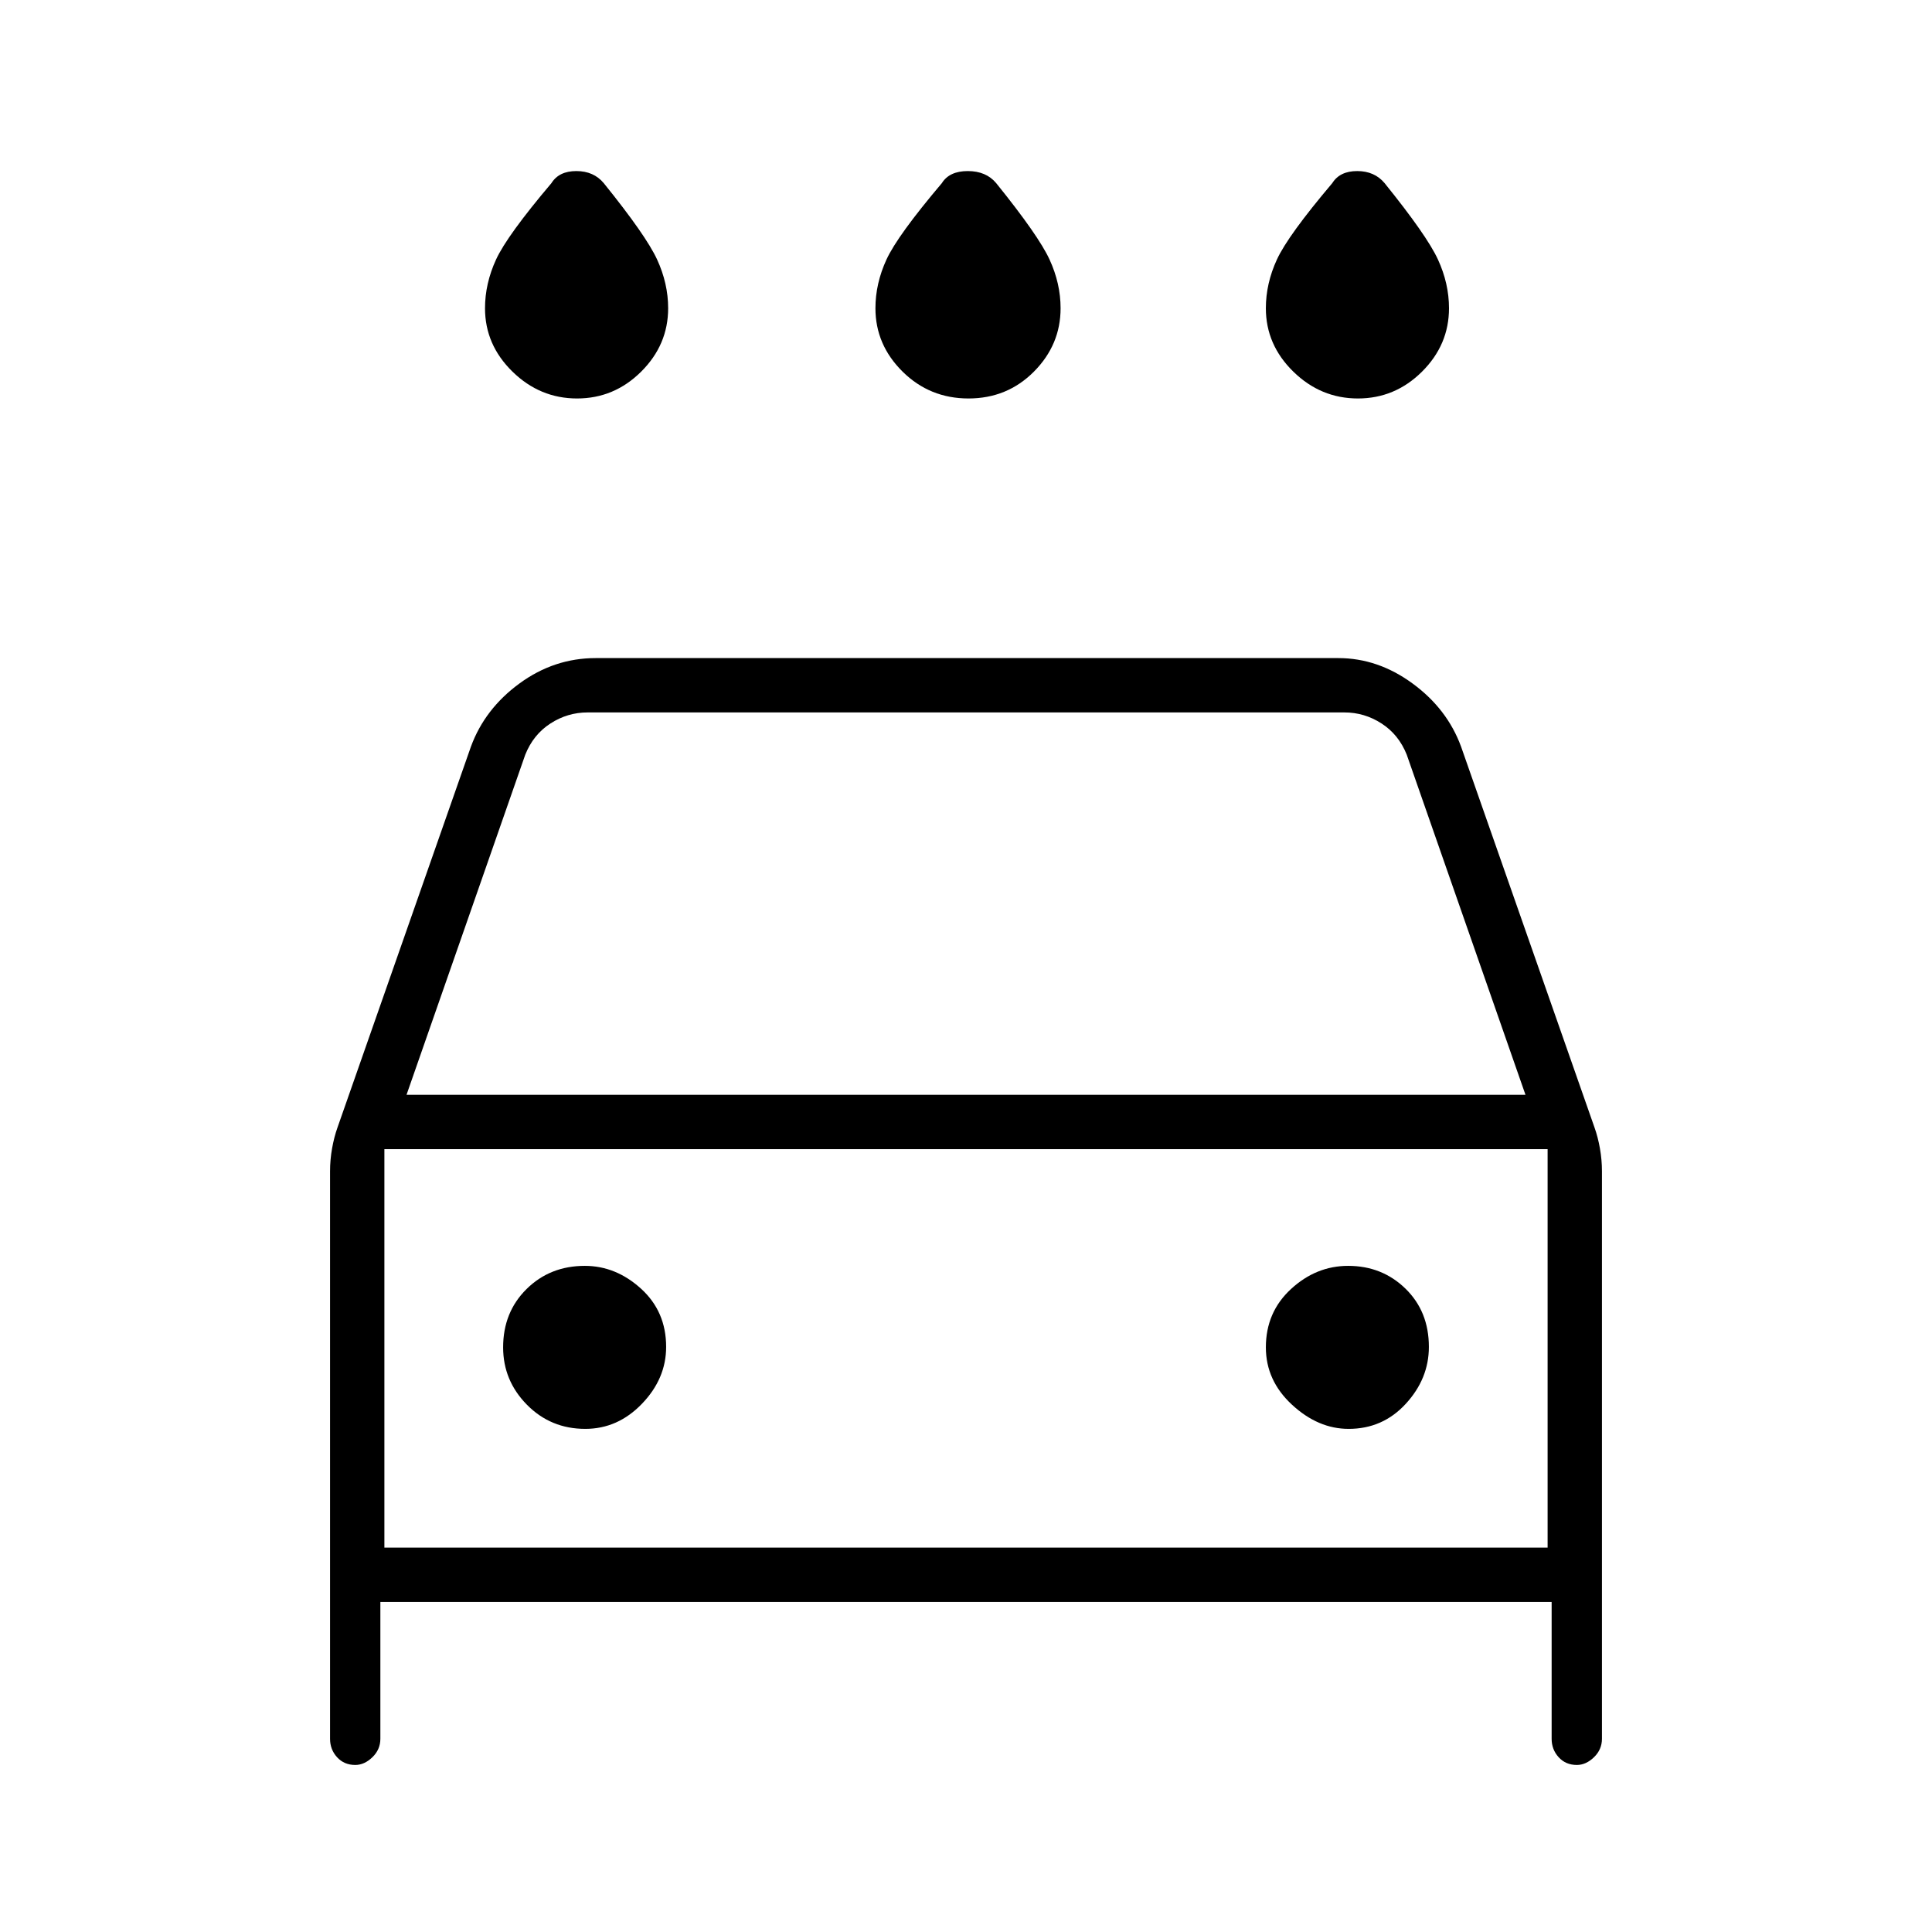 <svg xmlns="http://www.w3.org/2000/svg" height="48" viewBox="0 -960 960 960" width="48"><path d="M481.24-762q-19.24 0-32.74-13.33-13.5-13.34-13.5-31.51 0-12.29 5.5-24.23Q446-843 468-869q3.75-6 12.88-6 9.12 0 14.12 6 21 26 26.5 37.93 5.5 11.94 5.5 24.23 0 18.17-13.26 31.51Q500.47-762 481.24-762Zm-194.5 0q-18.45 0-32.09-13.33Q241-788.67 241-806.84q0-12.29 5.5-24.23Q252-843 274-869q3.75-6 12.38-6 8.62 0 13.62 6 21 26 26.5 37.93 5.5 11.94 5.5 24.23 0 18.17-13.41 31.51Q305.18-762 286.74-762Zm388 0q-18.45 0-32.09-13.33Q629-788.67 629-806.84q0-12.29 5.5-24.23Q640-843 662-869q3.75-6 12.38-6 8.62 0 13.62 6 21 26 26.5 37.93 5.5 11.94 5.5 24.23 0 18.17-13.41 31.51Q693.18-762 674.74-762ZM189-164v68q0 5.33-3.97 9.17-3.97 3.83-8.5 3.83-5.53 0-9.03-3.83Q164-90.67 164-96v-282q0-5.67 1-11.33 1-5.67 2.71-10.46L234-589q6.89-18.78 24.12-31.39Q275.34-633 296-633h369q19.66 0 36.88 12.61Q719.11-607.78 726-589l66.29 189.21Q794-395 795-389.33q1 5.66 1 11.33v282q0 5.33-3.97 9.17-3.97 3.83-8.5 3.83-5.53 0-9.03-3.83Q771-90.67 771-96v-68H189Zm13-252h556l-59-169q-4-10-12.5-15.5T668-606H292q-10 0-18.5 5.5T261-585l-59 169Zm-11 27v198-198Zm99.82 139Q307-250 319-262.49q12-12.48 12-28.25 0-17.59-12.49-28.93Q306.03-331 290.59-331q-17.28 0-28.93 11.5Q250-308 250-290.5q0 16.5 11.82 28.5 11.83 12 29 12Zm379.3 0q16.98 0 28.43-12.49Q710-274.97 710-290.74q0-17.59-11.62-28.93Q686.76-331 669.88-331q-15.88 0-28.38 11.5-12.5 11.5-12.5 29 0 16.5 12.99 28.5 12.98 12 28.13 12ZM191-191h578v-198H191v198Z"/></svg>